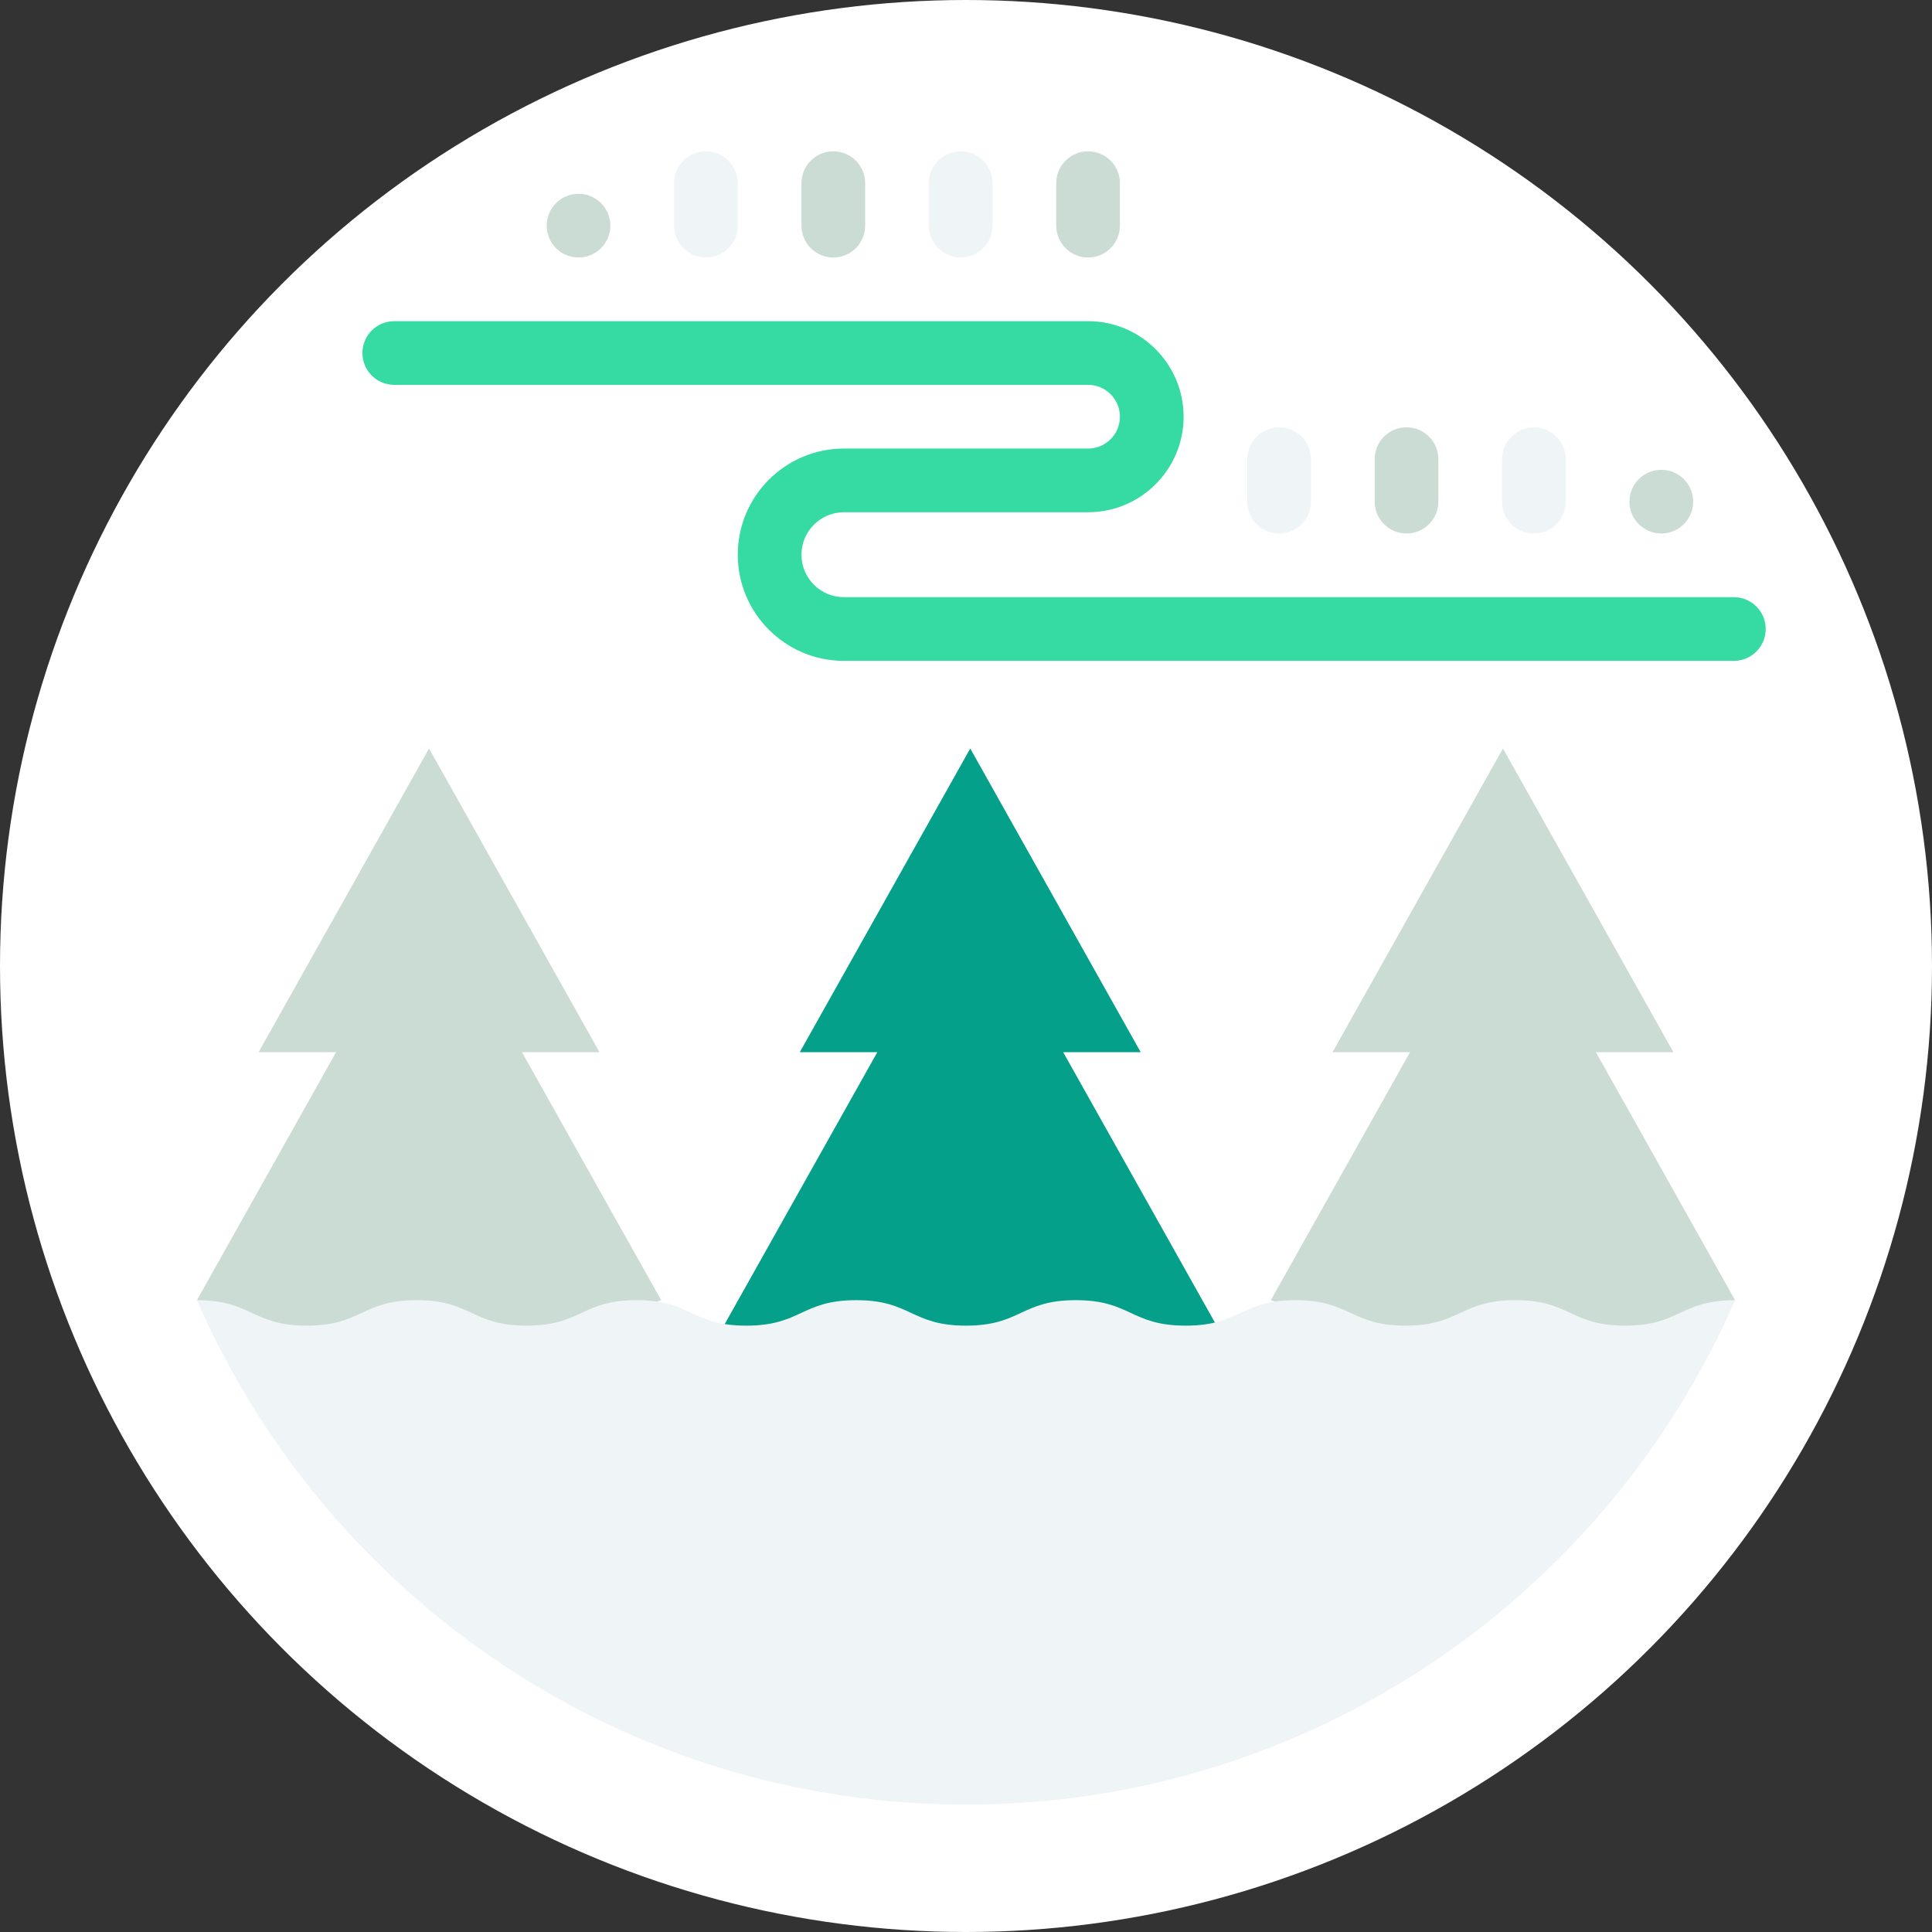 <!DOCTYPE svg PUBLIC "-//W3C//DTD SVG 1.1//EN" "http://www.w3.org/Graphics/SVG/1.1/DTD/svg11.dtd">
<!-- Uploaded to: SVG Repo, www.svgrepo.com, Transformed by: SVG Repo Mixer Tools -->
<svg height="800px" width="800px" version="1.1" id="Layer_1" xmlns="http://www.w3.org/2000/svg" xmlns:xlink="http://www.w3.org/1999/xlink" viewBox="0 0 512 512" xml:space="preserve" fill="#000000">
<rect x="0" y="0" width="512" height="512" fill="#333333" stroke="none"/>
<g id="SVGRepo_bgCarrier" stroke-width="0"/>
<g id="SVGRepo_tracerCarrier" stroke-linecap="round" stroke-linejoin="round"/>
<g id="SVGRepo_iconCarrier"> <circle style="fill:#ffffff00;" cx="256" cy="256" r="256"/> <polygon style="fill:#cbdcd5;" points="175.213,344.558 138.328,278.837 158.867,278.837 113.699,198.358 68.531,278.837 89.071,278.837 52.186,344.558 113.699,367.064 "/> <polygon style="fill:#05a089;" points="327.984,361.21 281.753,278.837 302.294,278.837 257.125,198.358 211.957,278.837 232.498,278.837 186.267,361.21 "/> <polygon style="fill:#cbdcd5;" points="459.814,344.558 422.929,278.837 443.469,278.837 398.301,198.358 353.133,278.837 373.672,278.837 336.787,344.558 398.301,367.064 "/> <path style="fill:#eff4f7;" d="M256,351.31c-14.557,0-14.539-6.752-29.096-6.752c-14.559,0-14.559,6.752-29.118,6.752 c-14.559,0-14.559-6.752-29.118-6.752s-14.559,6.752-29.118,6.752c-14.56,0-14.56-6.752-29.119-6.752 c-14.561,0-14.561,6.752-29.123,6.752c-14.561,0-14.561-6.752-29.123-6.752C86.469,423.157,164.917,478.242,256,478.242 s169.531-55.084,203.814-133.684c-14.561,0-14.561,6.752-29.123,6.752c-14.561,0-14.561-6.752-29.123-6.752 c-14.56,0-14.56,6.752-29.119,6.752s-14.559-6.752-29.118-6.752c-14.559,0-14.559,6.752-29.118,6.752 c-14.559,0-14.559-6.752-29.118-6.752C270.539,344.558,270.557,351.31,256,351.31z"/> <path style="fill:#36dba3;" d="M459.49,175.136H223.648c-15.512,0-28.132-12.62-28.132-28.132s12.62-28.132,28.132-28.132h64.703 c4.654,0,8.44-3.785,8.44-8.44c0-4.654-3.785-8.44-8.44-8.44H104.486c-4.661,0-8.44-3.778-8.44-8.44s3.779-8.44,8.44-8.44h183.865 c13.961,0,25.319,11.359,25.319,25.319s-11.357,25.319-25.319,25.319h-64.703c-6.205,0-11.253,5.048-11.253,11.253 c0,6.205,5.048,11.253,11.253,11.253H459.49c4.661,0,8.44,3.778,8.44,8.44S464.152,175.136,459.49,175.136z"/> <path style="fill:#cbdcd5;" d="M372.747,113.245c-4.661,0-8.44,3.778-8.44,8.44v11.253c0,4.662,3.779,8.44,8.44,8.44 c4.661,0,8.44-3.778,8.44-8.44v-11.253C381.187,117.023,377.408,113.245,372.747,113.245z"/> <path style="fill:#eff4f7;" d="M406.506,113.245c-4.661,0-8.44,3.778-8.44,8.44v11.253c0,4.662,3.779,8.44,8.44,8.44 s8.44-3.778,8.44-8.44v-11.253C414.945,117.023,411.166,113.245,406.506,113.245z"/> <circle style="fill:#cbdcd5;" cx="440.264" cy="132.94" r="8.44"/> <path style="fill:#eff4f7;" d="M338.989,113.245c-4.661,0-8.44,3.778-8.44,8.44v11.253c0,4.662,3.779,8.44,8.44,8.44 c4.661,0,8.44-3.778,8.44-8.44v-11.253C347.429,117.023,343.65,113.245,338.989,113.245z"/> <path style="fill:#cbdcd5;" d="M220.835,40.103c-4.661,0-8.44,3.778-8.44,8.44v11.253c0,4.662,3.779,8.44,8.44,8.44 s8.44-3.778,8.44-8.44V48.542C229.275,43.88,225.496,40.103,220.835,40.103z"/> <path style="fill:#eff4f7;" d="M254.593,40.103c-4.661,0-8.44,3.778-8.44,8.44v11.253c0,4.662,3.779,8.44,8.44,8.44 s8.44-3.778,8.44-8.44V48.542C263.033,43.88,259.254,40.103,254.593,40.103z"/> <g> <path style="fill:#cbdcd5;" d="M288.352,40.103c-4.661,0-8.44,3.778-8.44,8.44v11.253c0,4.662,3.779,8.44,8.44,8.44 s8.44-3.778,8.44-8.44V48.542C296.791,43.88,293.013,40.103,288.352,40.103z"/> <circle style="fill:#cbdcd5;" cx="153.319" cy="59.797" r="8.44"/> </g> <path style="fill:#eff4f7;" d="M187.077,40.103c-4.661,0-8.44,3.778-8.44,8.44v11.253c0,4.662,3.779,8.44,8.44,8.44 s8.44-3.778,8.44-8.44V48.542C195.516,43.88,191.738,40.103,187.077,40.103z"/> </g>
</svg>